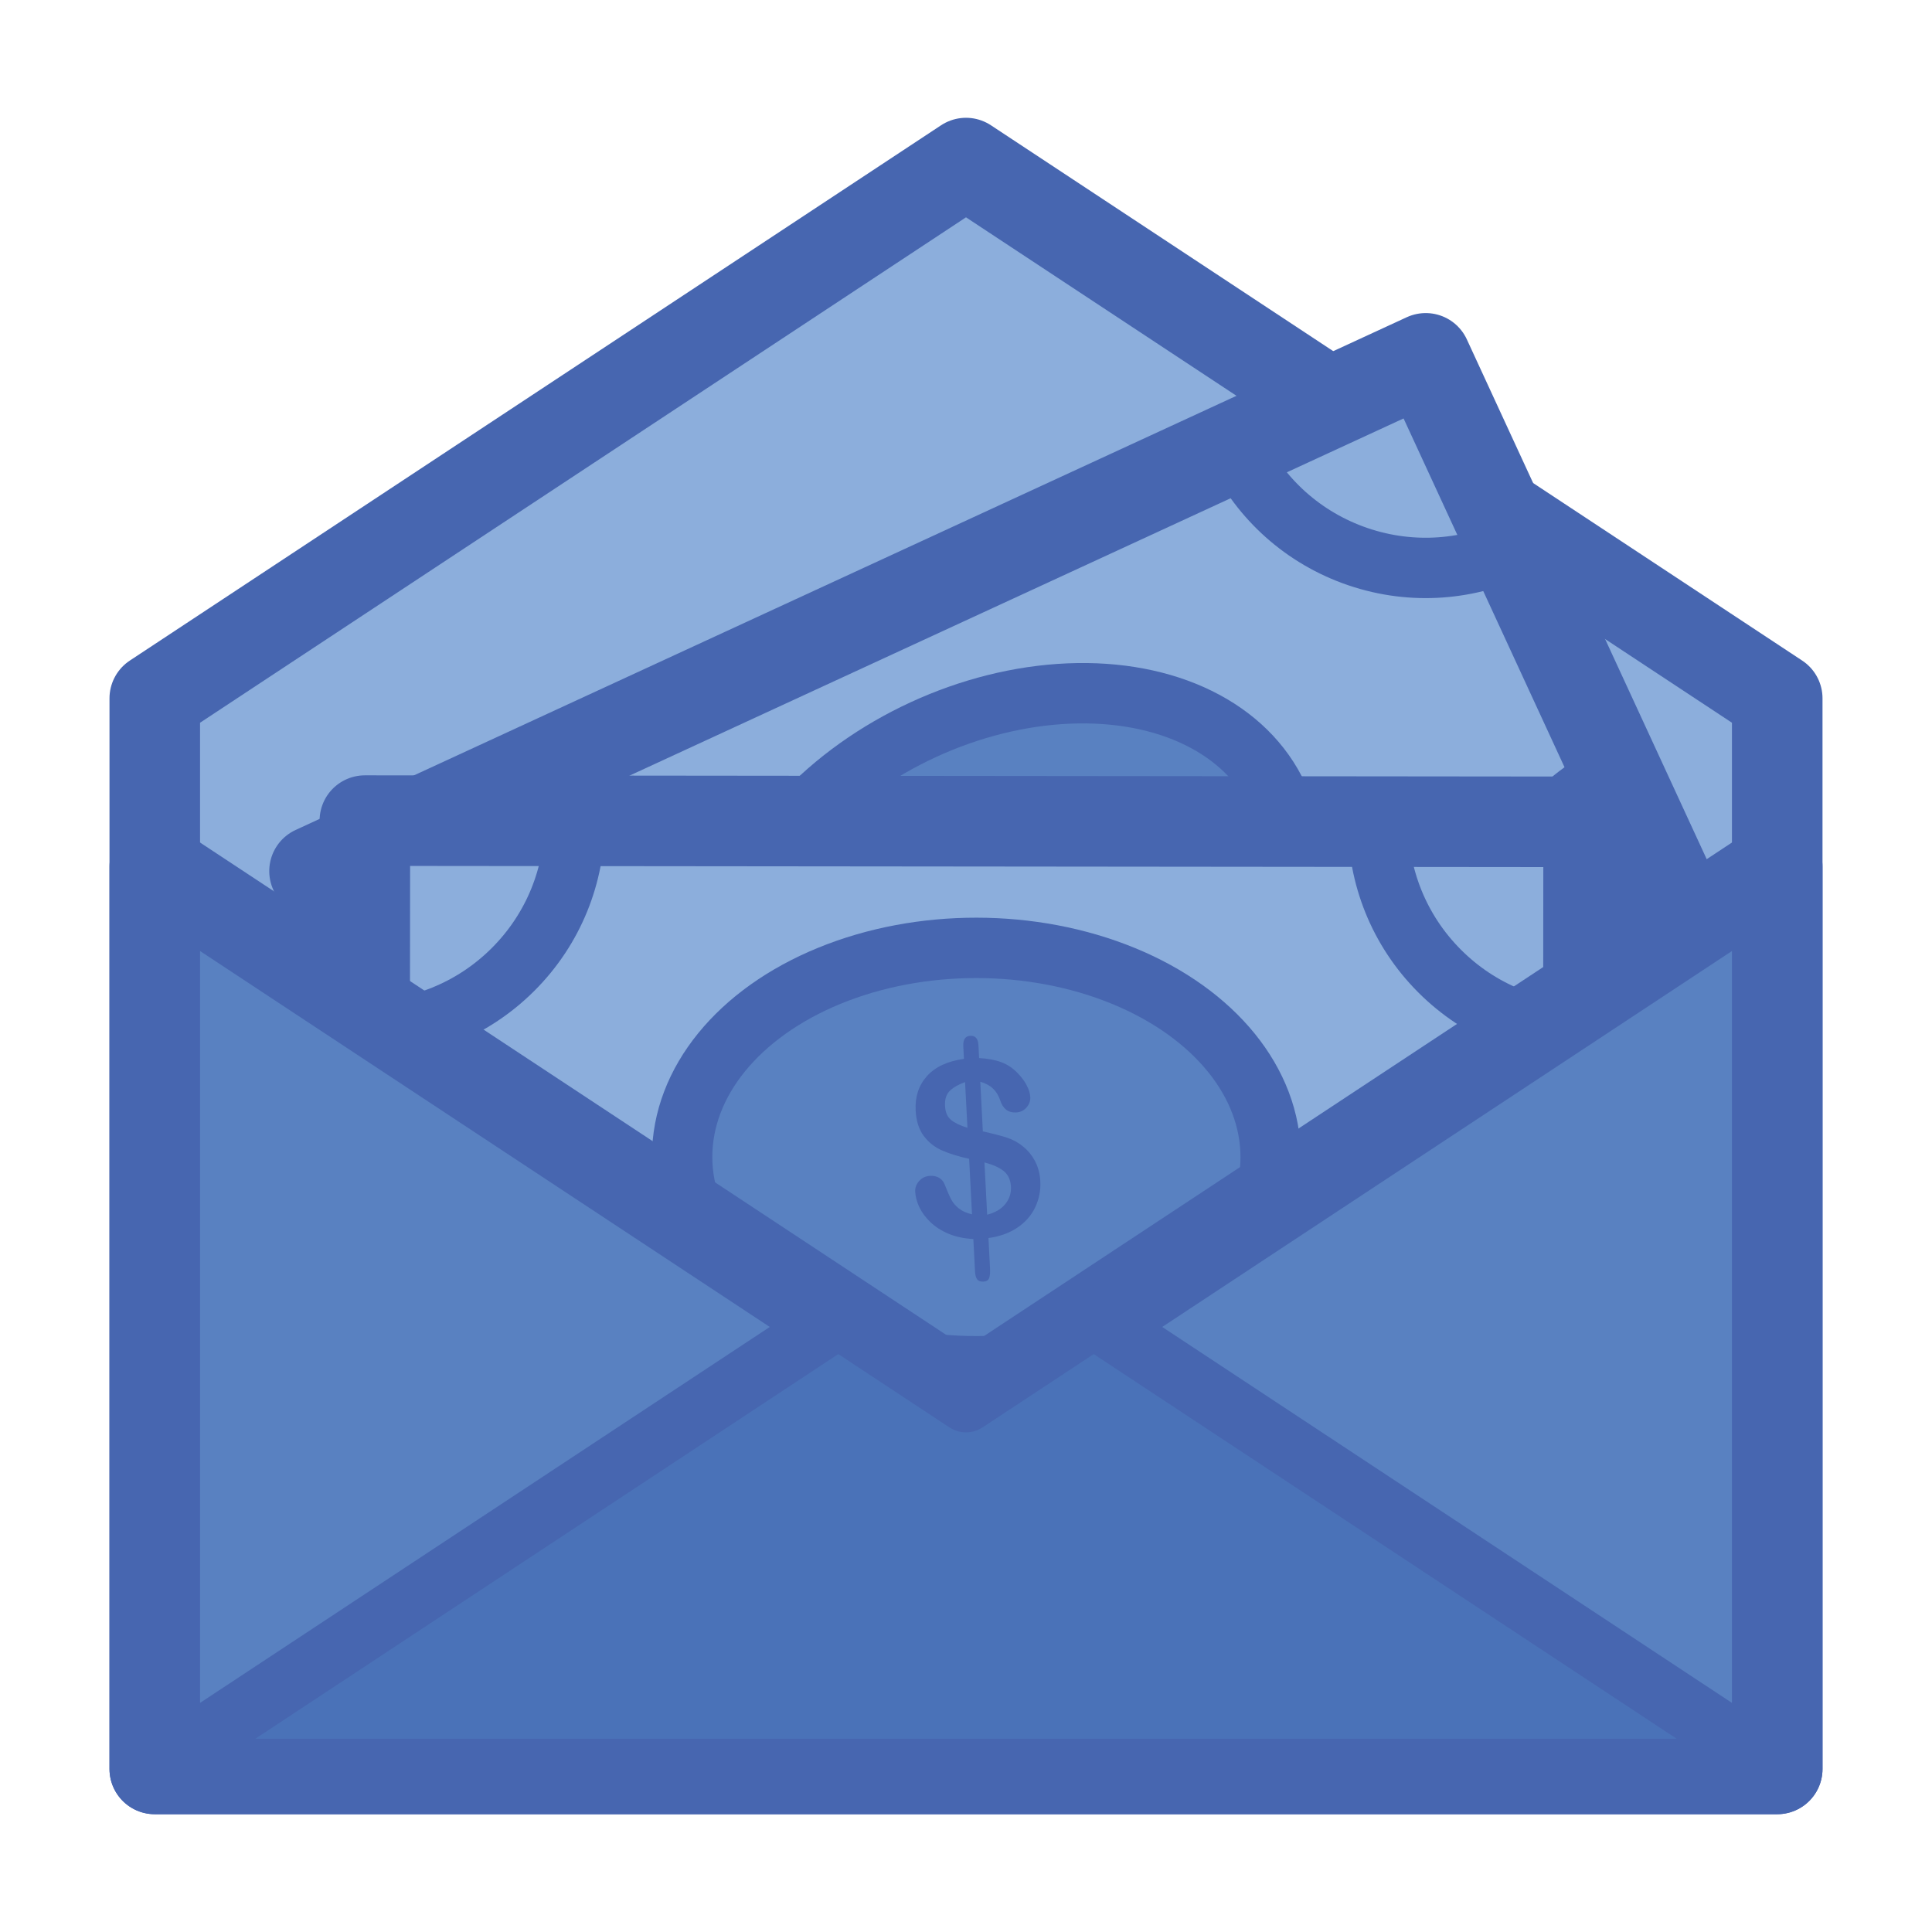 <?xml version="1.0" encoding="utf-8"?>
<!-- Generator: Adobe Illustrator 19.1.0, SVG Export Plug-In . SVG Version: 6.00 Build 0)  -->
<svg version="1.1" id="Layer_1" xmlns="http://www.w3.org/2000/svg" xmlns:xlink="http://www.w3.org/1999/xlink" x="0px" y="0px"
	 viewBox="0 0 64 64" enable-background="new 0 0 64 64" xml:space="preserve">
<g>
	
		<polygon fill="#8CAEDC" stroke="#4766B0" stroke-width="3" stroke-linecap="round" stroke-linejoin="round" stroke-miterlimit="10" points="
		32,5.402 5.127,23.134 5.127,58.598 58.873,58.598 58.873,23.134 	"/>
	<g>
		<g>
			<g>
				
					<rect x="13.221" y="19.324" transform="matrix(0.908 -0.419 0.419 0.908 -9.682 16.85)" fill="#8CAEDC" stroke="#4766B0" stroke-width="3" stroke-linecap="round" stroke-linejoin="round" stroke-miterlimit="10" width="40.539" height="22.251"/>
				
					<ellipse transform="matrix(0.908 -0.419 0.419 0.908 -9.682 16.85)" fill="#5981C1" stroke="#4766B0" stroke-width="2" stroke-linecap="round" stroke-linejoin="round" stroke-miterlimit="10" cx="33.49" cy="30.449" rx="9.748" ry="6.93"/>
				<path fill="none" stroke="#4766B0" stroke-width="2" stroke-miterlimit="10" d="M40.906,14.768
					c0.747,1.618,2.111,2.951,3.916,3.615c1.804,0.664,3.707,0.534,5.324-0.213"/>
				<path fill="none" stroke="#4766B0" stroke-width="2" stroke-miterlimit="10" d="M53.56,25.559
					c-1.618,0.747-2.951,2.111-3.615,3.916c-0.664,1.804-0.534,3.707,0.213,5.324"/>
				<path fill="none" stroke="#4766B0" stroke-width="2" stroke-miterlimit="10" d="M25.996,45.959
					c-0.747-1.618-2.111-2.951-3.916-3.615c-1.804-0.664-3.707-0.534-5.324,0.213"/>
				<path fill="none" stroke="#4766B0" stroke-width="2" stroke-miterlimit="10" d="M13.342,35.168
					c1.618-0.747,2.951-2.111,3.615-3.916c0.664-1.804,0.534-3.707-0.213-5.324"/>
			</g>
			<g>
				
					<rect x="12.059" y="27.218" transform="matrix(1 0.001 -0.001 1 0.055 -0.046)" fill="#8CAEDC" stroke="#4766B0" stroke-width="3" stroke-linecap="round" stroke-linejoin="round" stroke-miterlimit="10" width="40.539" height="22.251"/>
				
					<ellipse transform="matrix(1 0.001 -0.001 1 0.055 -0.046)" fill="#5981C1" stroke="#4766B0" stroke-width="2" stroke-linecap="round" stroke-linejoin="round" stroke-miterlimit="10" cx="32.328" cy="38.343" rx="9.748" ry="6.93"/>
				<path fill="none" stroke="#4766B0" stroke-width="2" stroke-miterlimit="10" d="M45.652,27.236
					c-0.003,1.782,0.674,3.565,2.032,4.927c1.357,1.361,3.138,2.044,4.92,2.046"/>
				<path fill="none" stroke="#4766B0" stroke-width="2" stroke-miterlimit="10" d="M52.593,42.348
					c-1.782-0.003-3.565,0.674-4.927,2.032c-1.361,1.357-2.044,3.138-2.046,4.92"/>
				<path fill="none" stroke="#4766B0" stroke-width="2" stroke-miterlimit="10" d="M19.006,49.262
					c0.003-1.782-0.674-3.565-2.032-4.927c-1.357-1.361-3.138-2.044-4.92-2.046"/>
				<path fill="none" stroke="#4766B0" stroke-width="2" stroke-miterlimit="10" d="M12.065,34.15
					c1.782,0.003,3.565-0.674,4.927-2.032c1.361-1.357,2.044-3.138,2.046-4.92"/>
			</g>
		</g>
		<path fill="#4766B0" d="M33.887,37.977c-0.16-0.132-0.339-0.229-0.536-0.293c-0.198-0.064-0.462-0.132-0.793-0.205l-0.085-1.644
			c0.338,0.091,0.558,0.299,0.663,0.624c0.091,0.275,0.265,0.406,0.524,0.393c0.137-0.007,0.251-0.061,0.342-0.162
			c0.091-0.101,0.133-0.218,0.127-0.349c-0.006-0.119-0.045-0.247-0.117-0.386c-0.072-0.139-0.171-0.273-0.296-0.401
			c-0.159-0.169-0.342-0.291-0.548-0.368c-0.206-0.076-0.451-0.122-0.734-0.136l-0.022-0.427c-0.011-0.216-0.101-0.32-0.27-0.311
			c-0.166,0.009-0.243,0.124-0.232,0.345l0.022,0.419c-0.543,0.076-0.951,0.266-1.225,0.571c-0.274,0.305-0.398,0.684-0.375,1.137
			c0.018,0.348,0.107,0.629,0.266,0.842c0.159,0.214,0.36,0.374,0.604,0.482s0.544,0.201,0.902,0.28l0.095,1.838
			c-0.179-0.041-0.325-0.106-0.436-0.195c-0.112-0.089-0.197-0.19-0.255-0.302c-0.059-0.112-0.129-0.274-0.212-0.486
			c-0.037-0.098-0.097-0.173-0.182-0.224c-0.085-0.051-0.186-0.074-0.305-0.067c-0.148,0.008-0.268,0.065-0.362,0.171
			c-0.094,0.107-0.137,0.223-0.13,0.35c0.009,0.171,0.055,0.344,0.138,0.518c0.083,0.174,0.206,0.339,0.369,0.496
			c0.163,0.157,0.362,0.284,0.599,0.383c0.236,0.099,0.509,0.157,0.82,0.175l0.055,1.067c0.006,0.121,0.03,0.21,0.071,0.266
			c0.041,0.056,0.109,0.081,0.204,0.077c0.103-0.005,0.167-0.044,0.194-0.117s0.036-0.187,0.028-0.342l-0.051-0.984
			c0.375-0.051,0.695-0.167,0.961-0.347c0.265-0.18,0.462-0.405,0.589-0.675c0.127-0.27,0.183-0.554,0.168-0.855
			c-0.012-0.24-0.068-0.458-0.167-0.655C34.193,38.281,34.058,38.114,33.887,37.977z M32.048,37.36
			c-0.242-0.075-0.423-0.162-0.545-0.263c-0.121-0.101-0.188-0.255-0.198-0.463c-0.011-0.219,0.042-0.385,0.16-0.5
			c0.118-0.114,0.286-0.21,0.504-0.288L32.048,37.36z M33.301,39.886c-0.137,0.168-0.337,0.286-0.6,0.352l-0.09-1.731
			c0.279,0.073,0.492,0.168,0.639,0.286c0.147,0.118,0.227,0.291,0.239,0.521C33.5,39.527,33.437,39.718,33.301,39.886z"/>
	</g>
	
		<polygon fill="#5981C1" stroke="#4766B0" stroke-width="3" stroke-linecap="round" stroke-linejoin="round" stroke-miterlimit="10" points="
		58.873,28.717 32,46.449 5.127,28.717 5.127,58.598 58.873,58.598 	"/>
	
		<polygon fill="#4A72B8" stroke="#4766B0" stroke-width="2" stroke-linecap="round" stroke-linejoin="round" stroke-miterlimit="10" points="
		27.769,43.658 5.127,58.598 58.873,58.598 36.231,43.658 32,46.449 	"/>
</g>
</svg>
